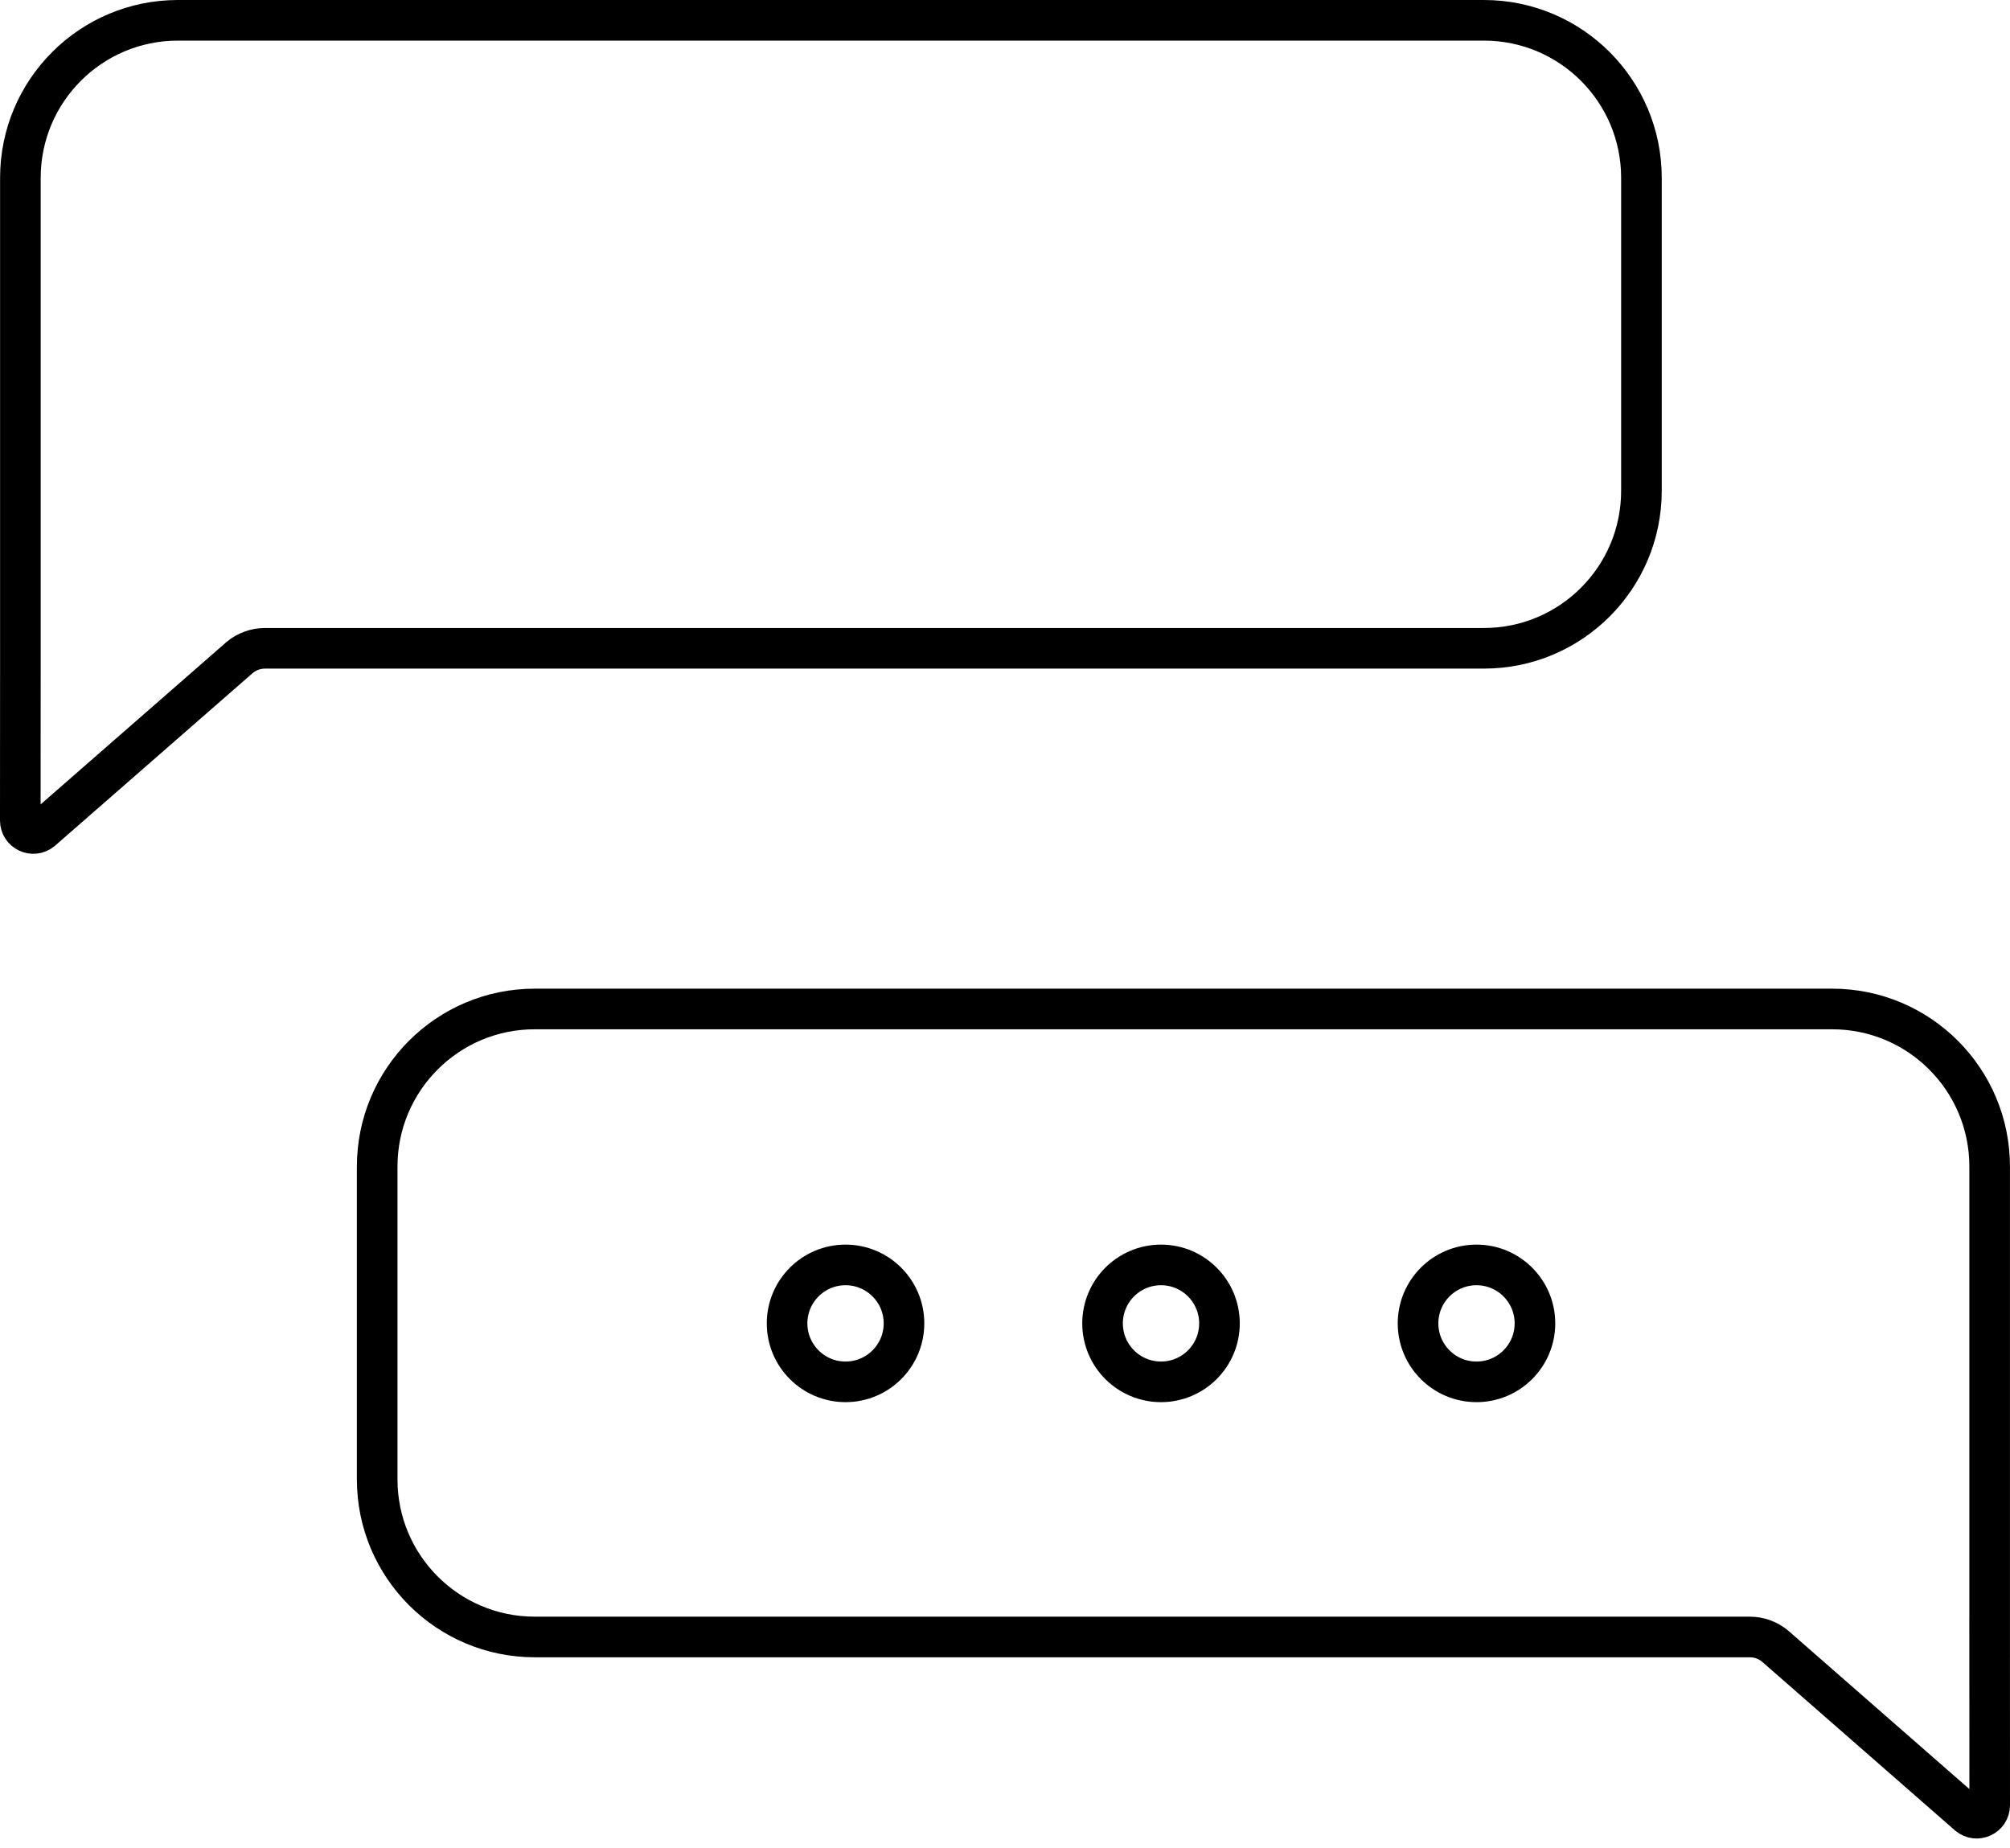 <svg width="99" height="91" viewBox="0 0 99 91" fill="none" xmlns="http://www.w3.org/2000/svg">
<path d="M8.762 1C4.477 1 1.004 4.473 1.004 8.758V31.614L1 40.403C1 40.947 1.636 41.243 2.053 40.893L11.8 32.38C12.15 32.086 12.593 31.924 13.05 31.924H73.089C77.374 31.924 80.847 28.451 80.847 24.166V8.758C80.847 4.473 77.374 1 73.089 1H8.762Z" stroke="black" stroke-width="2" stroke-miterlimit="10"/>
<path d="M96.948 89.382C97.364 89.733 98 89.436 98 88.892L97.997 80.609H97.998V57.443C97.998 53.158 94.525 49.685 90.24 49.685H26.336C22.052 49.685 18.578 53.158 18.578 57.443V72.851C18.578 77.135 22.052 80.609 26.336 80.609H86.186C86.643 80.609 87.086 80.77 87.435 81.065L96.948 89.382Z" stroke="black" stroke-width="2" stroke-miterlimit="10"/>
<path d="M44.525 65.167C44.525 66.757 43.236 68.046 41.646 68.046C40.056 68.046 38.767 66.757 38.767 65.167C38.767 63.577 40.056 62.288 41.646 62.288C43.236 62.288 44.525 63.577 44.525 65.167Z" stroke="black" stroke-width="2"/>
<path d="M60.063 65.167C60.063 66.757 58.774 68.046 57.184 68.046C55.594 68.046 54.305 66.757 54.305 65.167C54.305 63.577 55.594 62.288 57.184 62.288C58.774 62.288 60.063 63.577 60.063 65.167Z" stroke="black" stroke-width="2"/>
<path d="M75.602 65.167C75.602 66.757 74.313 68.046 72.723 68.046C71.133 68.046 69.844 66.757 69.844 65.167C69.844 63.577 71.133 62.288 72.723 62.288C74.313 62.288 75.602 63.577 75.602 65.167Z" stroke="black" stroke-width="2"/>
</svg>
